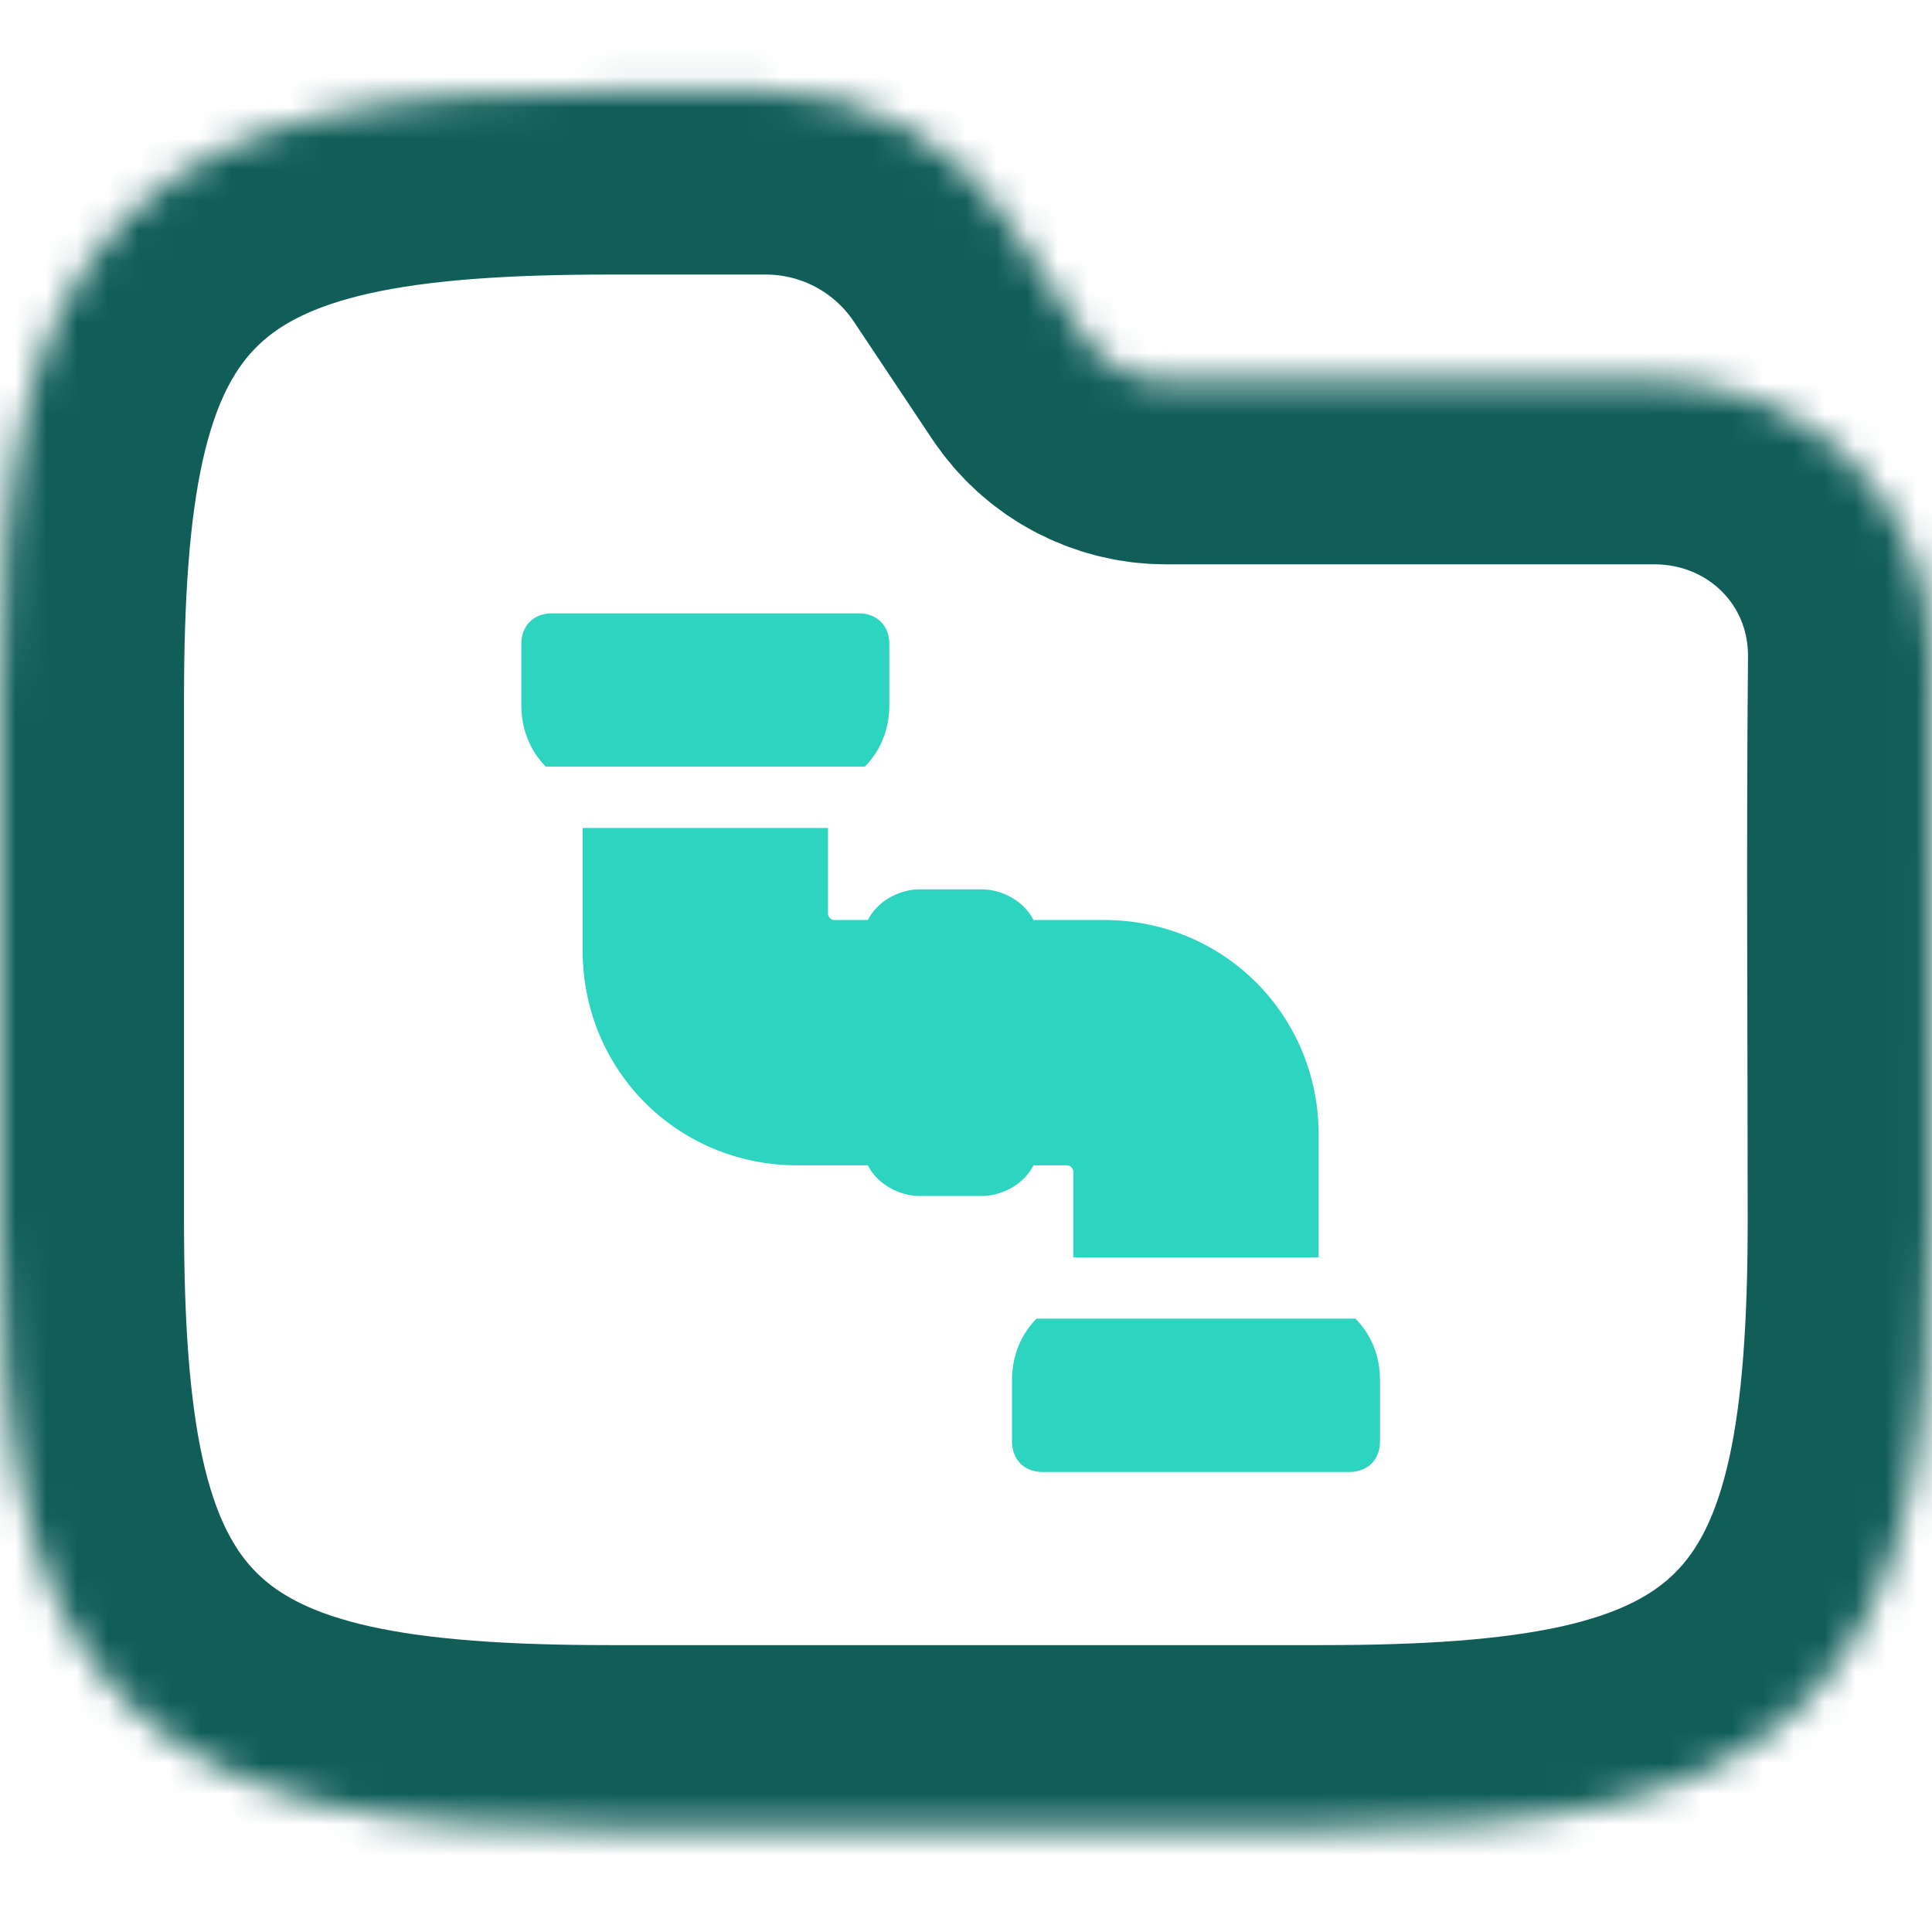<svg width="63" height="63" viewBox="0 0 63 63" fill="none" xmlns="http://www.w3.org/2000/svg">
<g clip-path="url(#clip0_715_2795)">
<mask id="path-1-inside-1_715_2795" fill="white">
<path fill-rule="evenodd" clip-rule="evenodd" d="M10.77 3.705C13.323 3.137 16.364 2.953 19.88 2.953H24.975C28.134 2.953 31.084 4.532 32.836 7.161L35.395 10.999C35.98 11.875 36.963 12.402 38.016 12.402H53.938C58.969 12.402 63.047 16.374 63 21.489C62.942 27.58 62.99 33.673 62.99 39.765C62.99 43.281 62.806 46.321 62.239 48.874C61.664 51.463 60.653 53.739 58.869 55.523C57.085 57.307 54.809 58.318 52.22 58.893C49.667 59.46 46.627 59.645 43.111 59.645H19.88C16.364 59.645 13.323 59.46 10.77 58.893C8.181 58.318 5.905 57.307 4.121 55.523C2.337 53.739 1.327 51.463 0.752 48.874C0.184 46.321 0 43.281 0 39.765V22.833C0 19.317 0.184 16.276 0.752 13.723C1.327 11.134 2.337 8.858 4.121 7.074C5.905 5.29 8.181 4.28 10.77 3.705Z"/>
</mask>
<path fill-rule="evenodd" clip-rule="evenodd" d="M10.77 3.705C13.323 3.137 16.364 2.953 19.88 2.953H24.975C28.134 2.953 31.084 4.532 32.836 7.161L35.395 10.999C35.98 11.875 36.963 12.402 38.016 12.402H53.938C58.969 12.402 63.047 16.374 63 21.489C62.942 27.58 62.99 33.673 62.99 39.765C62.99 43.281 62.806 46.321 62.239 48.874C61.664 51.463 60.653 53.739 58.869 55.523C57.085 57.307 54.809 58.318 52.22 58.893C49.667 59.46 46.627 59.645 43.111 59.645H19.88C16.364 59.645 13.323 59.46 10.77 58.893C8.181 58.318 5.905 57.307 4.121 55.523C2.337 53.739 1.327 51.463 0.752 48.874C0.184 46.321 0 43.281 0 39.765V22.833C0 19.317 0.184 16.276 0.752 13.723C1.327 11.134 2.337 8.858 4.121 7.074C5.905 5.29 8.181 4.28 10.77 3.705Z" stroke="#115E59" stroke-width="12" mask="url(#path-1-inside-1_715_2795)"/>
<path d="M33.8 43C33.3 43.5 33 44.2 33 45V47C33 47.6 33.4 48 34 48H44C44.6 48 45 47.6 45 47V45C45 44.2 44.7 43.5 44.2 43H33.8Z" fill="#2DD4BF"/>
<path d="M28.2 25C28.7 24.5 29 23.8 29 23V21C29 20.4 28.6 20 28 20H18C17.4 20 17 20.4 17 21V23C17 23.8 17.3 24.5 17.8 25H28.2Z" fill="#2DD4BF"/>
<path d="M33.7 38H34.8C34.9 38 35 38.1 35 38.2V41H43V37C43 33.1 39.9 30 36 30H33.7C33.4 29.4 32.7 29 32 29H30C29.3 29 28.6 29.4 28.3 30H27.2C27.1 30 27 29.9 27 29.8V27H19V31C19 34.9 22.1 38 26 38H28.3C28.6 38.6 29.3 39 30 39H32C32.7 39 33.4 38.6 33.7 38Z" fill="#2DD4BF"/>
</g>
<defs>
<clipPath id="clip0_715_2795">
<rect width="63" height="63" fill="white"/>
</clipPath>
</defs>
</svg>
